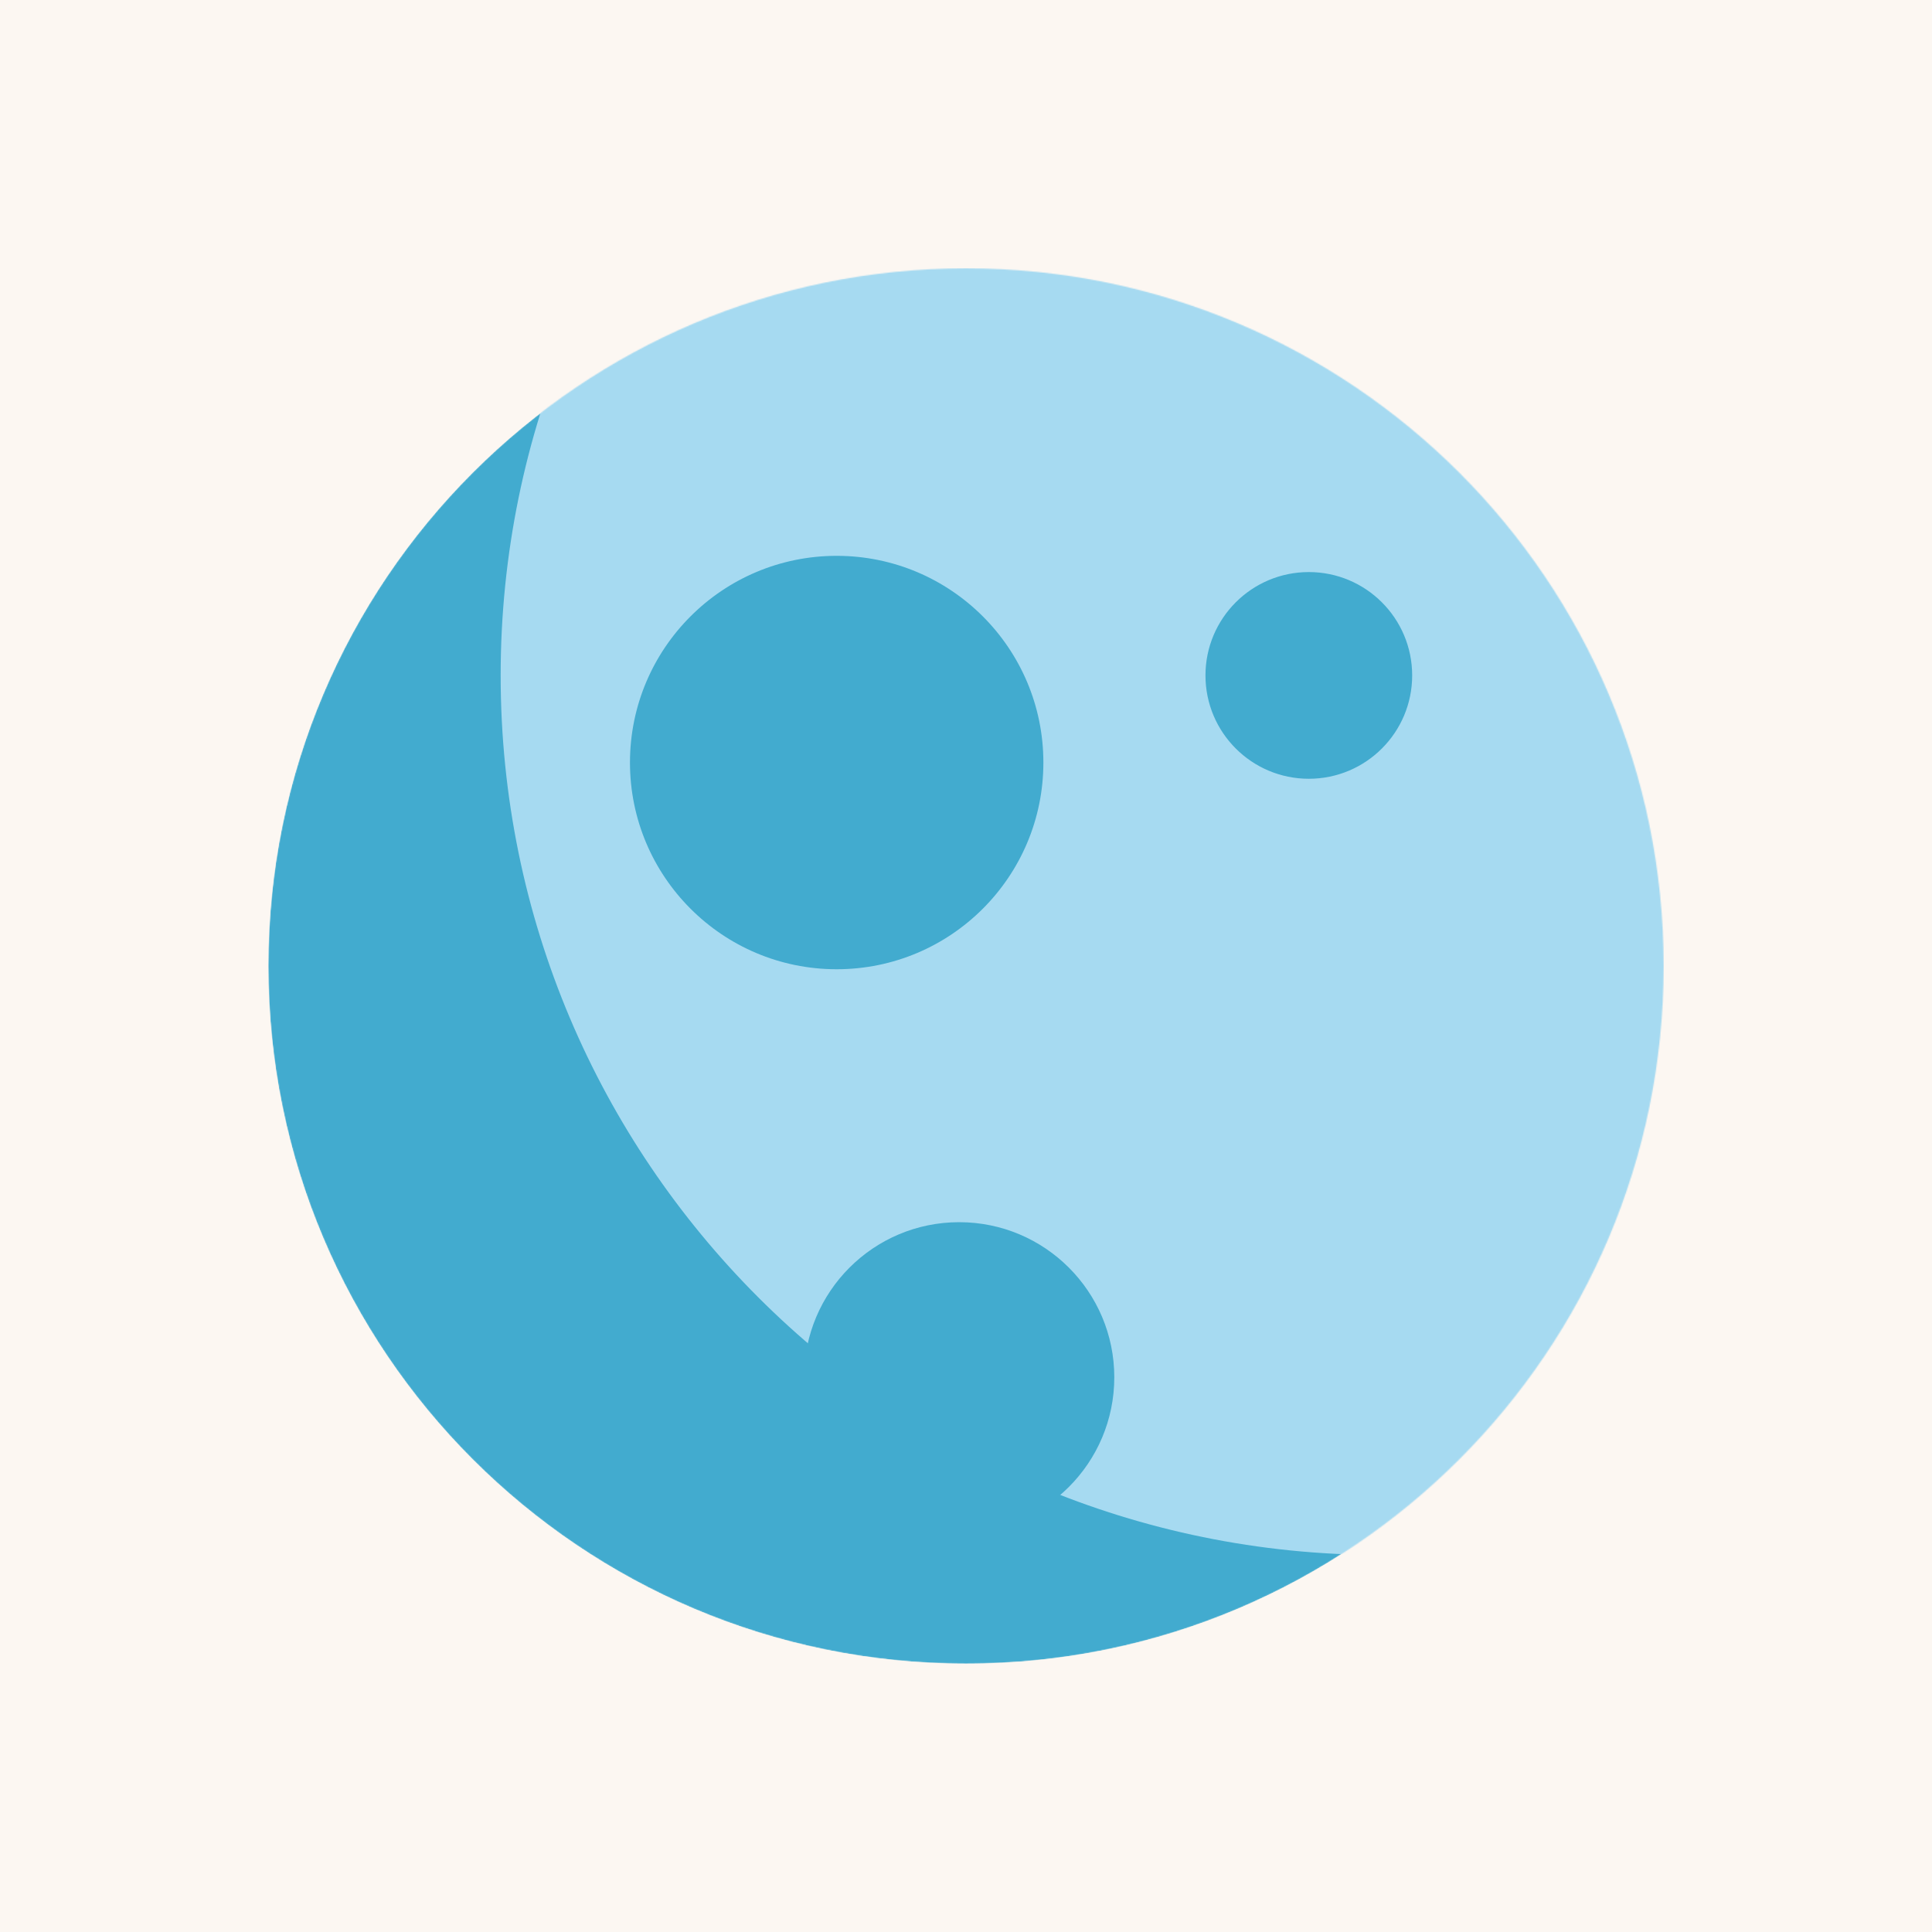 <svg xmlns="http://www.w3.org/2000/svg" fill="none" viewBox="0 0 1800 1800"><path fill="#FCF7F2" d="M0 0h1800v1800H0z"/><mask id="a" width="1300" height="1300" x="250" y="250" mask-type="alpha" maskUnits="userSpaceOnUse"><path fill="#42ABCF" d="M900 1550c358.98 0 650-291.01 650-650 0-358.985-291.02-650-650-650-358.985 0-650 291.015-650 650 0 358.99 291.015 650 650 650z"/></mask><g mask="url(#a)"><path fill="#42ABCF" d="M900 1550c358.98 0 650-291.02 650-650 0-358.985-291.02-650-650-650-358.985 0-650 291.015-650 650 0 358.98 291.015 650 650 650z"/><path fill="#A6DAF1" d="M1285.91 1448.72c452.57 0 819.45-366.88 819.45-819.454 0-452.572-366.88-819.453-819.45-819.453-452.574 0-819.455 366.881-819.455 819.453 0 452.574 366.881 819.454 819.455 819.454z"/></g><path fill="#42ABCF" d="M779.51 903.024c106.36 0 192.581-86.222 192.581-192.581 0-106.36-86.221-192.582-192.581-192.582-106.36 0-192.581 86.222-192.581 192.582 0 106.359 86.221 192.581 192.581 192.581zM1219.4 725.561c53.18 0 96.29-43.111 96.29-96.29 0-53.18-43.11-96.291-96.29-96.291-53.18 0-96.29 43.111-96.29 96.291 0 53.179 43.11 96.29 96.29 96.29zM893.646 1427.7c79.812 0 144.514-64.7 144.514-144.51 0-79.81-64.702-144.51-144.514-144.51-79.812 0-144.512 64.7-144.512 144.51 0 79.81 64.7 144.51 144.512 144.51z"/></svg>